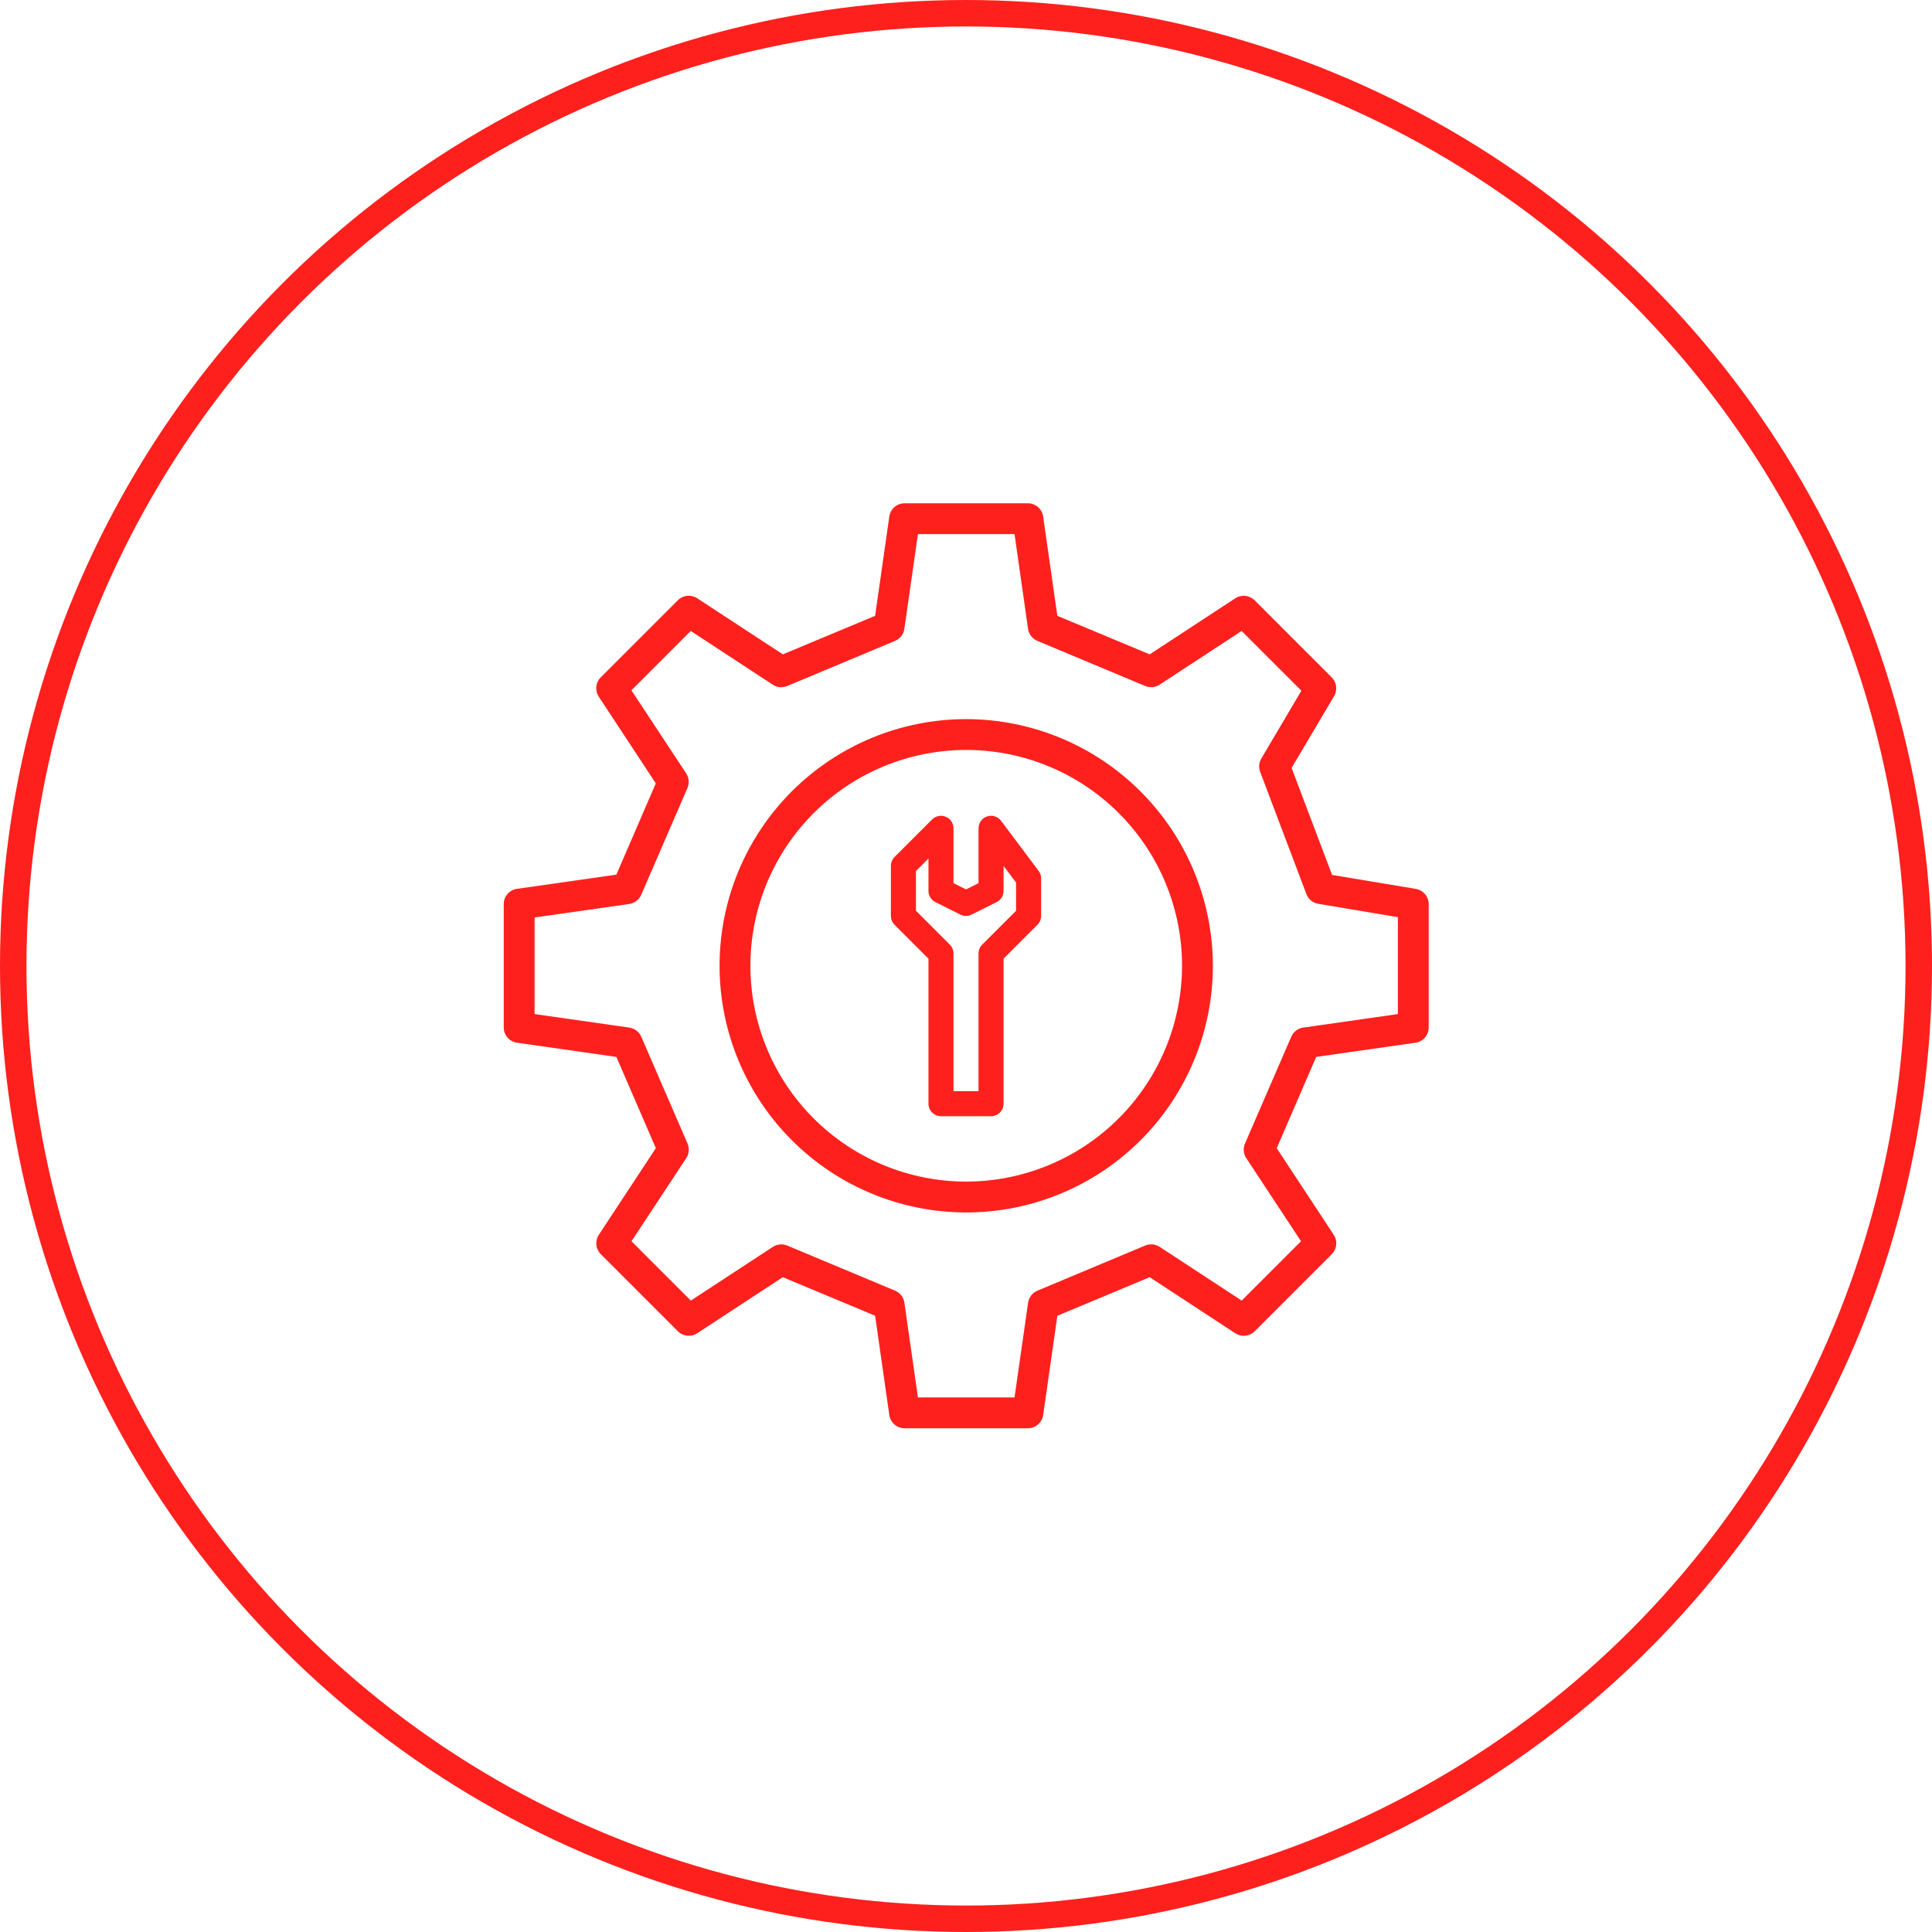 <svg width="146" height="146" viewBox="0 0 146 146" fill="none" xmlns="http://www.w3.org/2000/svg">
<circle cx="73" cy="73" r="72" stroke="#FE201D" stroke-width="2"/>
<g clip-path="url(#clip0_1_107)">
<path d="M106.995 67.174L100.665 66.119L97.605 58.033L100.816 52.606C101.086 52.148 101.012 51.565 100.636 51.189L94.811 45.364C94.421 44.974 93.811 44.911 93.349 45.213L86.881 49.45L79.902 46.538L78.83 39.036H78.831C78.75 38.461 78.258 38.033 77.677 38.033H68.357C67.778 38.033 67.287 38.459 67.204 39.033L66.132 46.538L59.16 49.45L52.685 45.209H52.686C52.224 44.907 51.614 44.971 51.224 45.361L45.398 51.186C45.008 51.577 44.946 52.189 45.25 52.65L49.56 59.198L46.578 66.097L39.067 67.169C38.493 67.252 38.067 67.744 38.067 68.323V77.643C38.067 78.222 38.493 78.714 39.067 78.797L46.578 79.87L49.563 86.765L45.253 93.313V93.312C44.949 93.774 45.012 94.386 45.402 94.777L51.227 100.602C51.617 100.992 52.227 101.055 52.689 100.753L59.154 96.516L66.132 99.429L67.204 106.93H67.204C67.285 107.505 67.776 107.933 68.357 107.933H77.677C78.257 107.933 78.748 107.507 78.831 106.934L79.903 99.432L86.881 96.516L93.355 100.757C93.816 101.059 94.427 100.996 94.817 100.605L100.642 94.78C101.033 94.39 101.095 93.778 100.791 93.316L96.481 86.769L99.463 79.87L106.973 78.797C107.545 78.712 107.968 78.221 107.967 77.643V68.323C107.967 67.754 107.556 67.269 106.995 67.174ZM105.637 76.633L98.482 77.655C98.082 77.713 97.74 77.974 97.579 78.346L94.084 86.417V86.417C93.928 86.778 93.964 87.193 94.181 87.521L98.318 93.801L93.834 98.285L87.635 94.224C87.31 94.014 86.904 93.977 86.546 94.123L78.391 97.538C78.015 97.698 77.75 98.043 77.692 98.448L76.667 105.603H69.367L68.346 98.448C68.289 98.043 68.023 97.698 67.647 97.538L59.492 94.126V94.126C59.135 93.978 58.728 94.016 58.403 94.226L52.205 98.285L47.722 93.8L51.859 87.521L51.859 87.521C52.076 87.193 52.112 86.778 51.955 86.417L48.46 78.345V78.346C48.299 77.974 47.958 77.713 47.557 77.655L40.397 76.633V69.333L47.553 68.312C47.953 68.254 48.295 67.993 48.456 67.621L51.95 59.549V59.55C52.106 59.189 52.071 58.773 51.854 58.445L47.717 52.166L52.2 47.681L58.4 51.743C58.724 51.952 59.131 51.99 59.488 51.843L67.643 48.429C68.02 48.269 68.285 47.924 68.342 47.519L69.367 40.363H76.667L77.689 47.519C77.746 47.924 78.011 48.269 78.388 48.429L86.543 51.841V51.84C86.9 51.988 87.307 51.951 87.631 51.741L93.829 47.682L98.345 52.197L95.316 57.323C95.136 57.628 95.104 57.997 95.229 58.328L98.724 67.565C98.871 67.952 99.213 68.233 99.621 68.301L105.637 69.31L105.637 76.633Z" fill="#FE201D"/>
<path d="M73.017 54.343C68.073 54.343 63.332 56.307 59.836 59.803C56.341 63.299 54.377 68.04 54.377 72.983C54.377 77.927 56.341 82.668 59.836 86.164C63.332 89.66 68.073 91.624 73.017 91.624C77.96 91.624 82.701 89.66 86.197 86.164C89.693 82.668 91.657 77.927 91.657 72.983C91.651 68.041 89.685 63.304 86.191 59.81C82.696 56.315 77.959 54.349 73.017 54.343ZM73.017 89.293C68.691 89.293 64.543 87.575 61.484 84.516C58.425 81.458 56.707 77.309 56.707 72.983C56.707 68.658 58.425 64.509 61.484 61.45C64.543 58.392 68.691 56.673 73.017 56.673C77.342 56.673 81.491 58.392 84.55 61.45C87.608 64.509 89.327 68.658 89.327 72.983C89.322 77.308 87.602 81.454 84.544 84.511C81.487 87.569 77.341 89.289 73.017 89.293Z" fill="#FE201D"/>
<path d="M75.649 62.027C75.405 61.701 74.98 61.568 74.594 61.697C74.207 61.826 73.947 62.187 73.947 62.594V66.74L73.001 67.213L72.055 66.74V62.594C72.055 62.212 71.824 61.867 71.471 61.721C71.117 61.574 70.711 61.655 70.44 61.925L67.602 64.763C67.425 64.941 67.325 65.181 67.325 65.432V69.216C67.325 69.467 67.425 69.707 67.602 69.885L70.163 72.445V83.405C70.163 83.656 70.263 83.897 70.44 84.074C70.617 84.251 70.858 84.351 71.109 84.351H74.893C75.144 84.351 75.384 84.251 75.562 84.074C75.739 83.897 75.839 83.656 75.839 83.405V72.445L78.4 69.885V69.885C78.577 69.707 78.677 69.467 78.677 69.216V66.378C78.677 66.173 78.61 65.974 78.487 65.811L75.649 62.027ZM76.785 68.825L74.224 71.385V71.385C74.046 71.562 73.947 71.803 73.947 72.054V82.459H72.055V72.054C72.055 71.803 71.955 71.562 71.778 71.385L69.217 68.825V65.824L70.163 64.878V67.324C70.163 67.683 70.365 68.01 70.686 68.171L72.578 69.117C72.844 69.25 73.157 69.25 73.423 69.117L75.315 68.171C75.636 68.01 75.838 67.683 75.838 67.324V65.432L76.784 66.693L76.785 68.825Z" fill="#FE201D"/>
</g>
<defs>
<clipPath id="clip0_1_107">
<rect width="70" height="70" fill="white" transform="translate(38 38)"/>
</clipPath>
</defs>
</svg>
